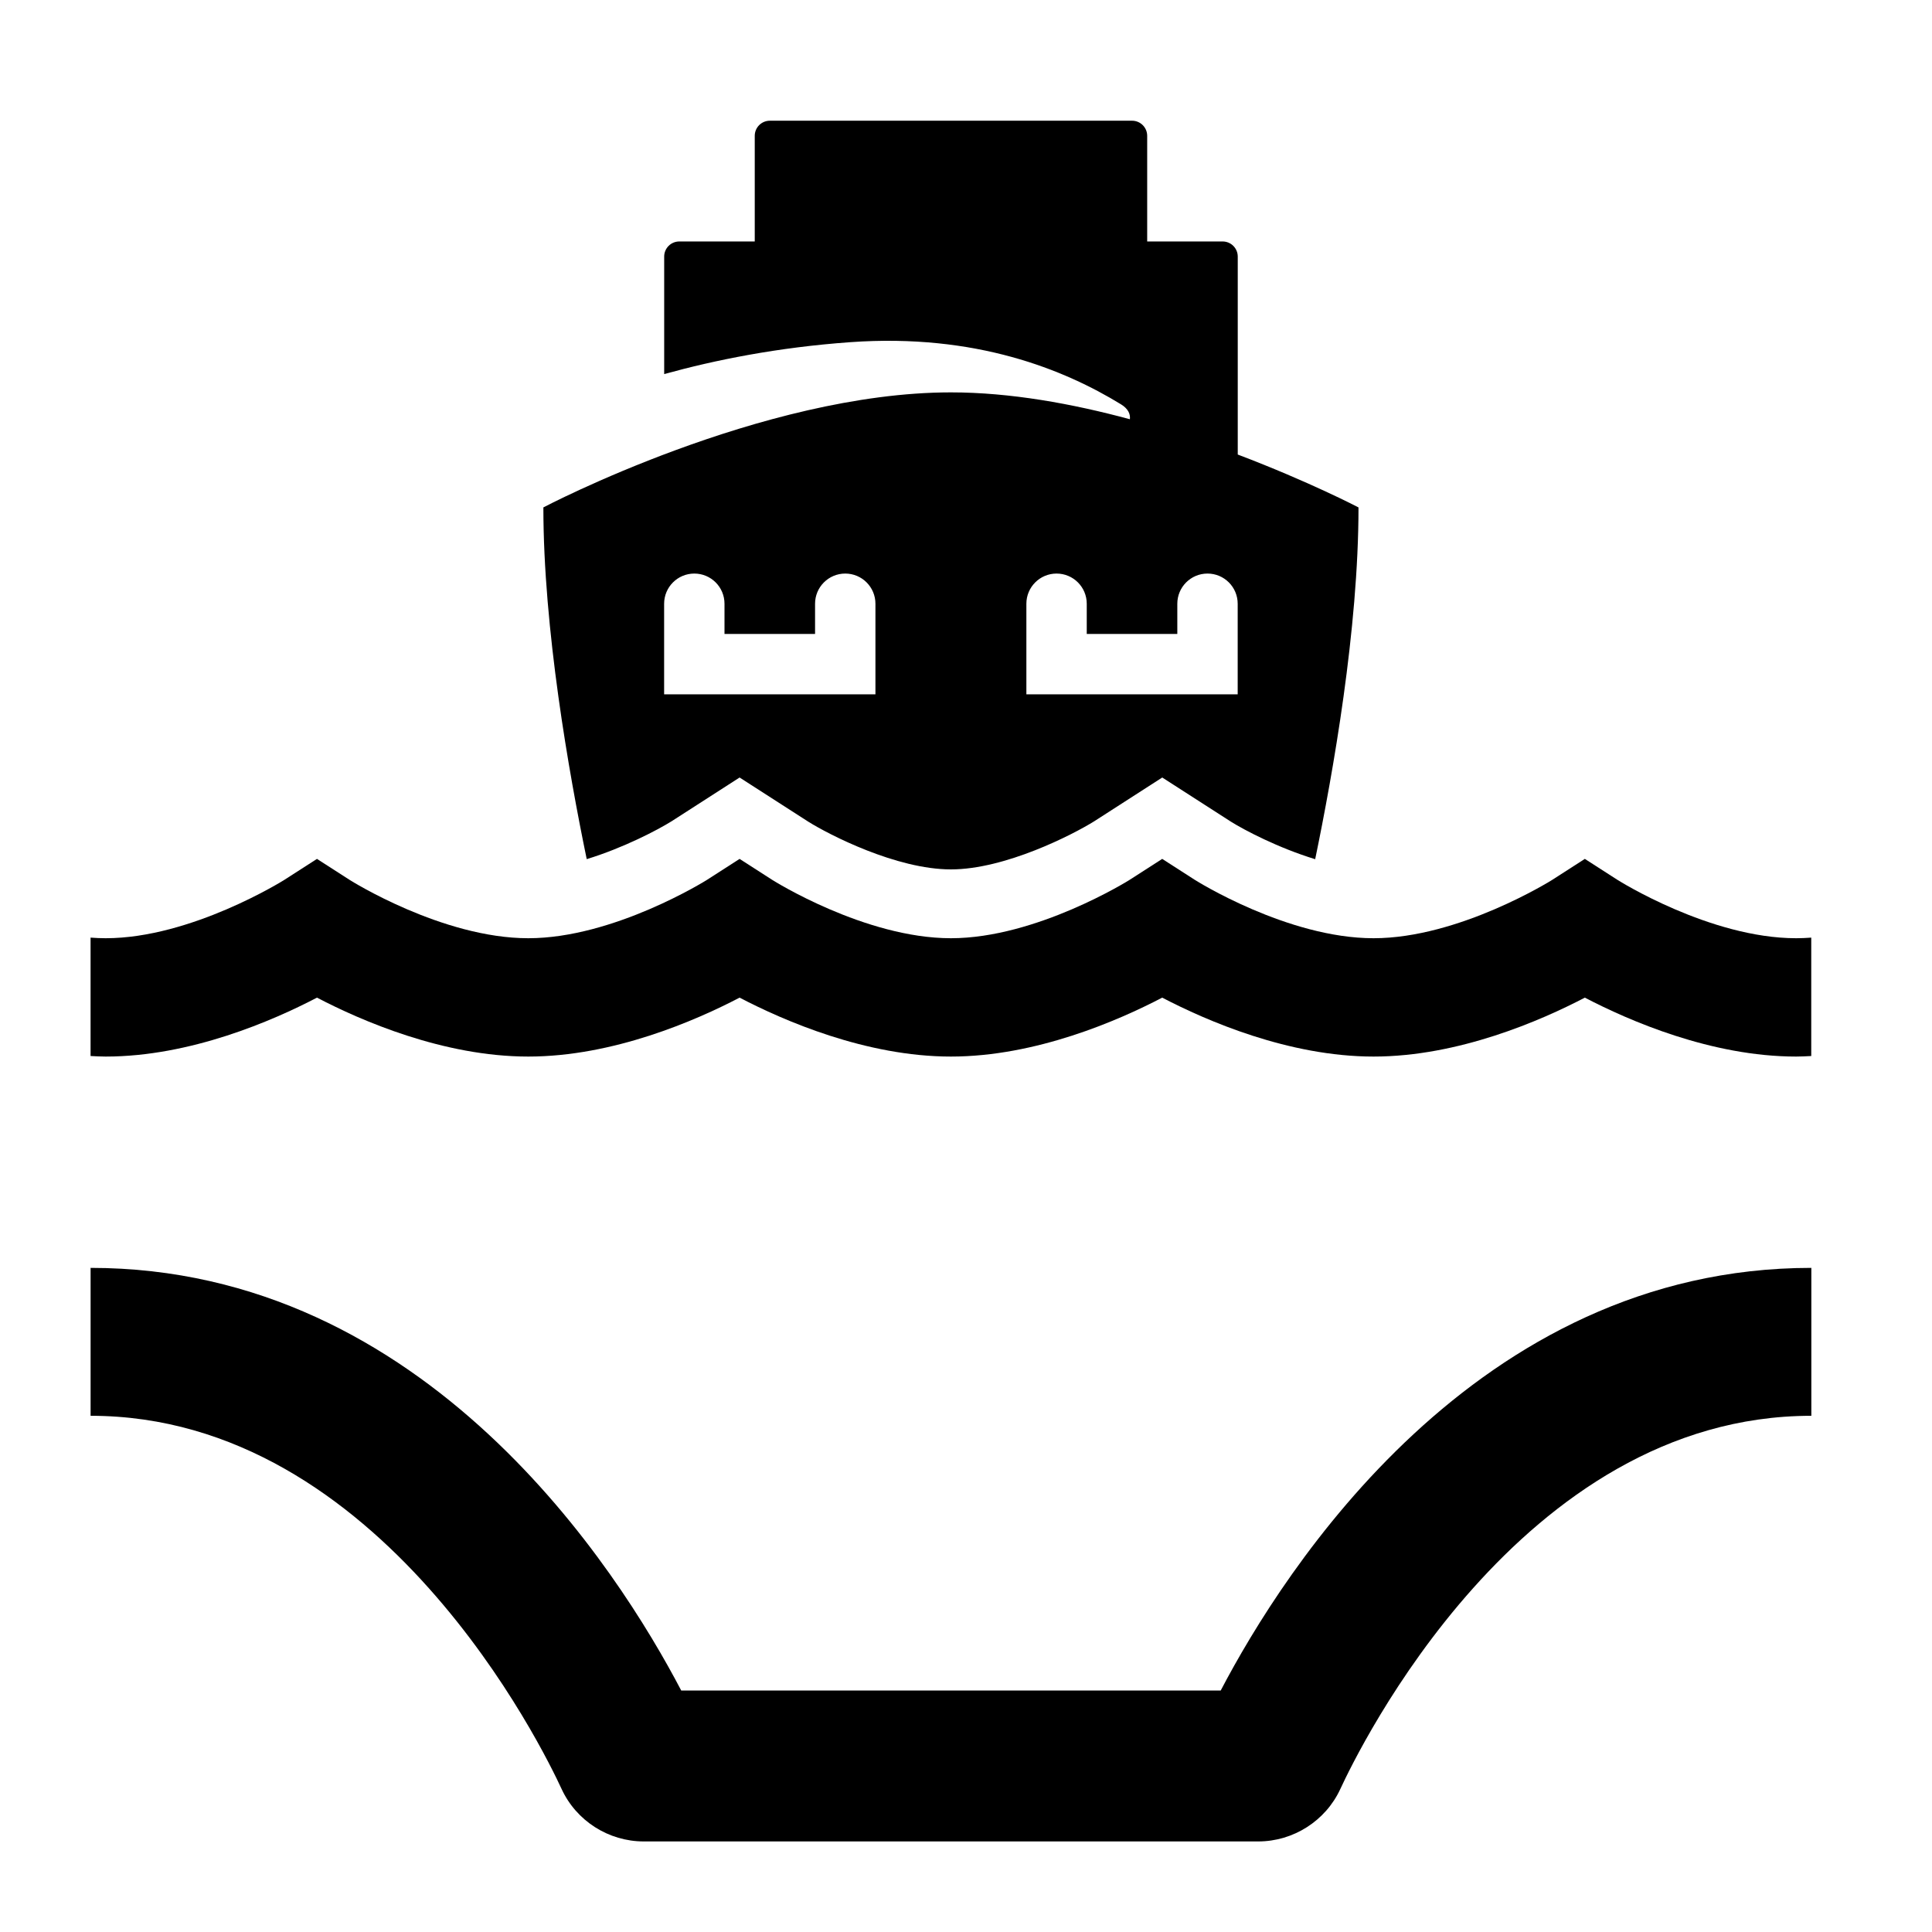 <svg height="64" viewBox="0 0 64 64" width="64" xmlns="http://www.w3.org/2000/svg"><path d="m0 0h64v64h-64z" fill="none"/><path d="m18 16.81c0 4.011.844 8.787 1.436 11.65 1.223-.375 2.346-.965 2.812-1.255l2.252-1.449 2.272 1.461c.691.434 2.924 1.583 4.729 1.583 1.795 0 4.036-1.151 4.748-1.595l2.252-1.449 2.272 1.461c.453.284 1.571.871 2.794 1.245.592-2.858 1.435-7.626 1.435-11.653 0 0-1.63-.853-4-1.752v-6.558c0-.276-.224-.5-.5-.5h-2.5v-3.5c0-.276-.224-.5-.5-.5h-12c-.276 0-.5.224-.5.5v3.5h-2.5c-.276 0-.5.224-.5.5v3.893c1.683-.466 3.759-.885 6.165-1.057 4.16-.297 7.096.913 8.966 2.058.244.149.315.326.296.495-1.903-.515-3.963-.89-5.928-.89-6.261 0-13.5 3.81-13.5 3.81zm11 6.19h-7v-3c0-.553.448-1 1-1s1 .447 1 1v1h3v-1c0-.553.448-1 1-1s1 .447 1 1zm5-3c0-.553.448-1 1-1s1 .447 1 1v1h3v-1c0-.553.448-1 1-1s1 .447 1 1v3h-7z"/><path d="m59.5 31.08c-2.851 0-5.892-1.915-5.919-1.933l-1.081-.695-1.081.695c-.03.019-3.086 1.933-5.919 1.933-2.851 0-5.892-1.915-5.919-1.933l-1.081-.695-1.081.695c-.03.019-3.086 1.933-5.919 1.933-2.851 0-5.892-1.915-5.919-1.933l-1.081-.695-1.081.695c-.03.019-3.086 1.933-5.919 1.933-2.851 0-5.892-1.915-5.919-1.933l-1.081-.695-1.081.695c-.03.019-3.086 1.933-5.919 1.933-.166 0-.333-.008-.5-.02v3.922c.166.008.333.018.5.018 2.811 0 5.542-1.191 7-1.952 1.458.761 4.189 1.952 7 1.952s5.542-1.191 7-1.952c1.458.761 4.189 1.952 7 1.952s5.542-1.191 7-1.952c1.458.761 4.189 1.952 7 1.952s5.542-1.191 7-1.952c1.458.761 4.189 1.952 7 1.952.167 0 .334-.01.5-.018v-3.922c-.167.012-.334.02-.5.02z"/><path d="m40.435 56h-17.869c-2.084-3.981-8.434-14-19.565-14v4.9c9.655 0 15.023 11.108 15.602 12.361.487 1.057 1.556 1.739 2.722 1.739h20.354c1.166 0 2.234-.683 2.721-1.737.58-1.255 5.947-12.363 15.603-12.363v-4.9c-11.129 0-17.48 10.016-19.565 14z"/></svg>
